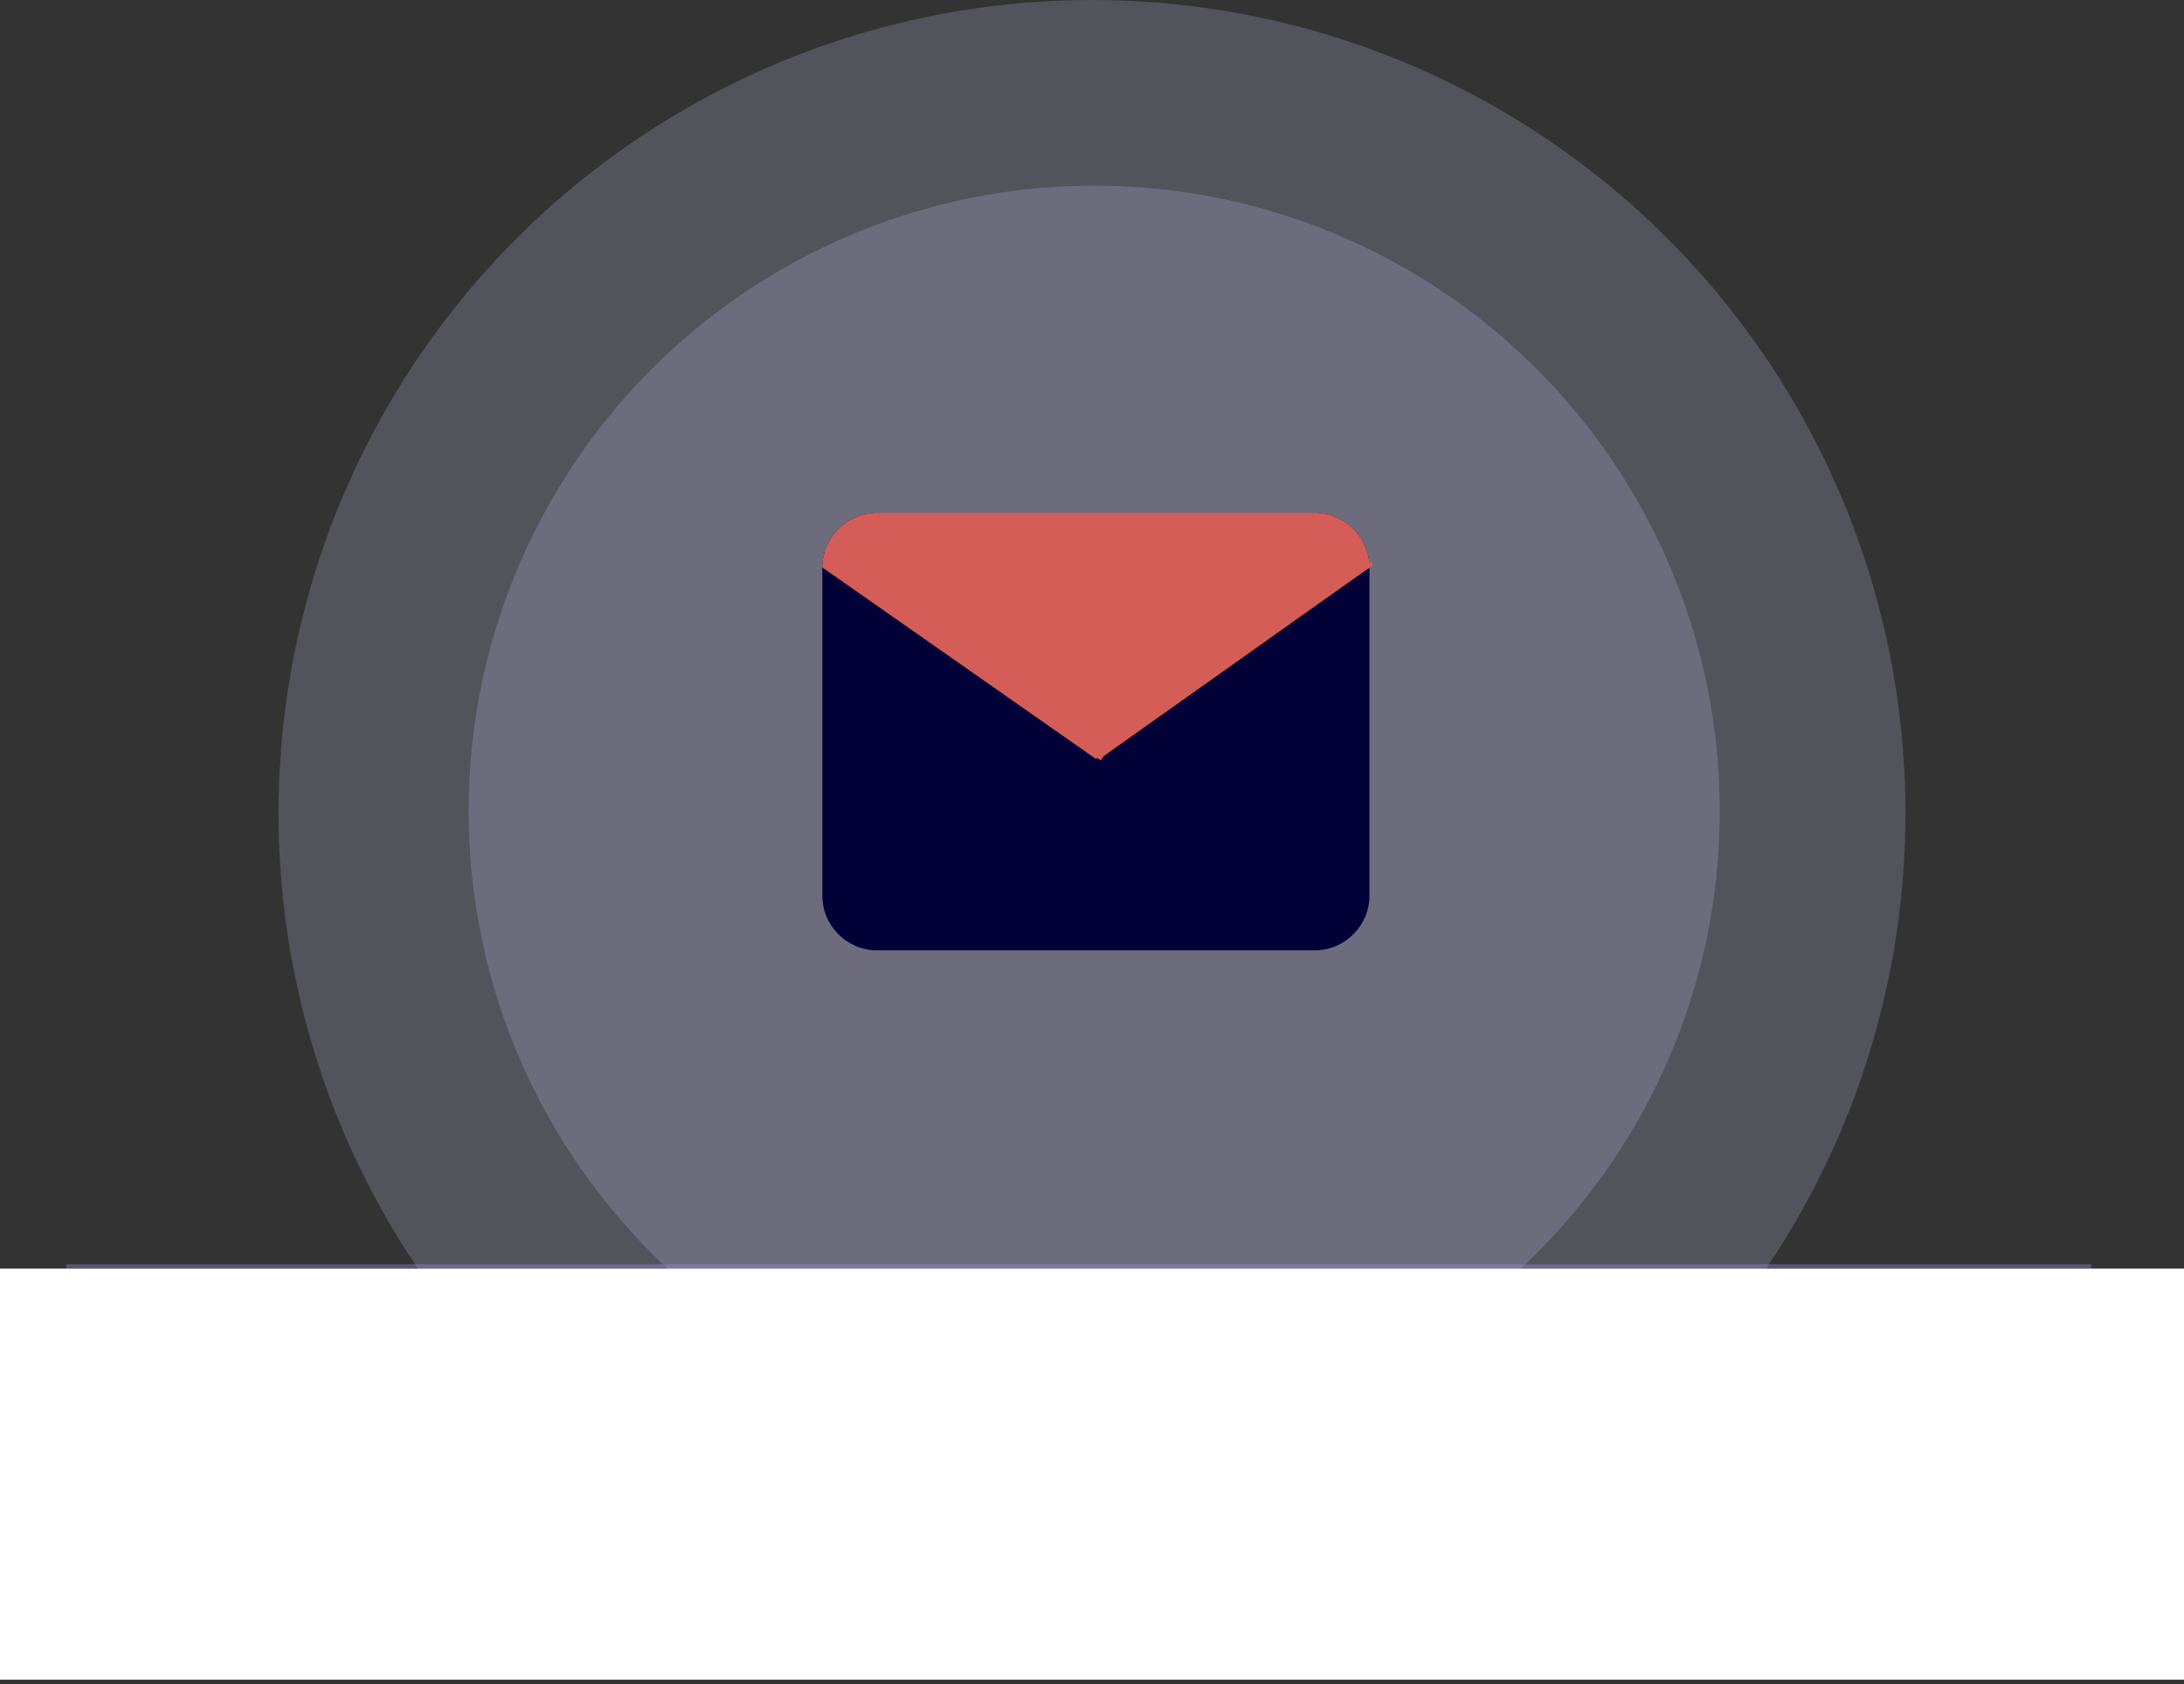 <svg width="328" height="253" viewBox="0 0 328 253" fill="none" xmlns="http://www.w3.org/2000/svg">
<rect x="0" y="0" width="328" height="253" fill="#333333" stroke="none"/>
<circle opacity="0.2" cx="164" cy="122.17" r="122.17" fill="#D2D2FE"/>
<circle opacity="0.2" cx="164.332" cy="121.838" r="93.951" fill="#D2D2FE"/>
<rect y="190.559" width="328" height="61.749" fill="white"/>
<line x1="9.959" y1="190.227" x2="314.057" y2="190.227" stroke="#9494E2" stroke-opacity="0.37" stroke-width="0.664"/>
<path d="M197.448 142.753H131.715C127.196 142.753 123.499 139.055 123.499 134.536V85.237C123.499 80.718 127.196 77.02 131.715 77.02H197.448C201.967 77.02 205.665 80.718 205.665 85.237V134.536C205.665 139.055 201.967 142.753 197.448 142.753Z" fill="#010137"/>
<path d="M197.448 77.02H131.715C127.196 77.02 123.499 80.718 123.499 85.237L164.582 113.995L205.665 85.237C205.665 80.718 201.967 77.02 197.448 77.02Z" fill="#D45D58"/>
<line x1="123.688" y1="84.716" x2="165.518" y2="113.931" stroke="#D45D58" stroke-width="0.664"/>
<line x1="206.022" y1="84.595" x2="164.856" y2="113.81" stroke="#D45D58" stroke-width="0.664"/>
</svg>
